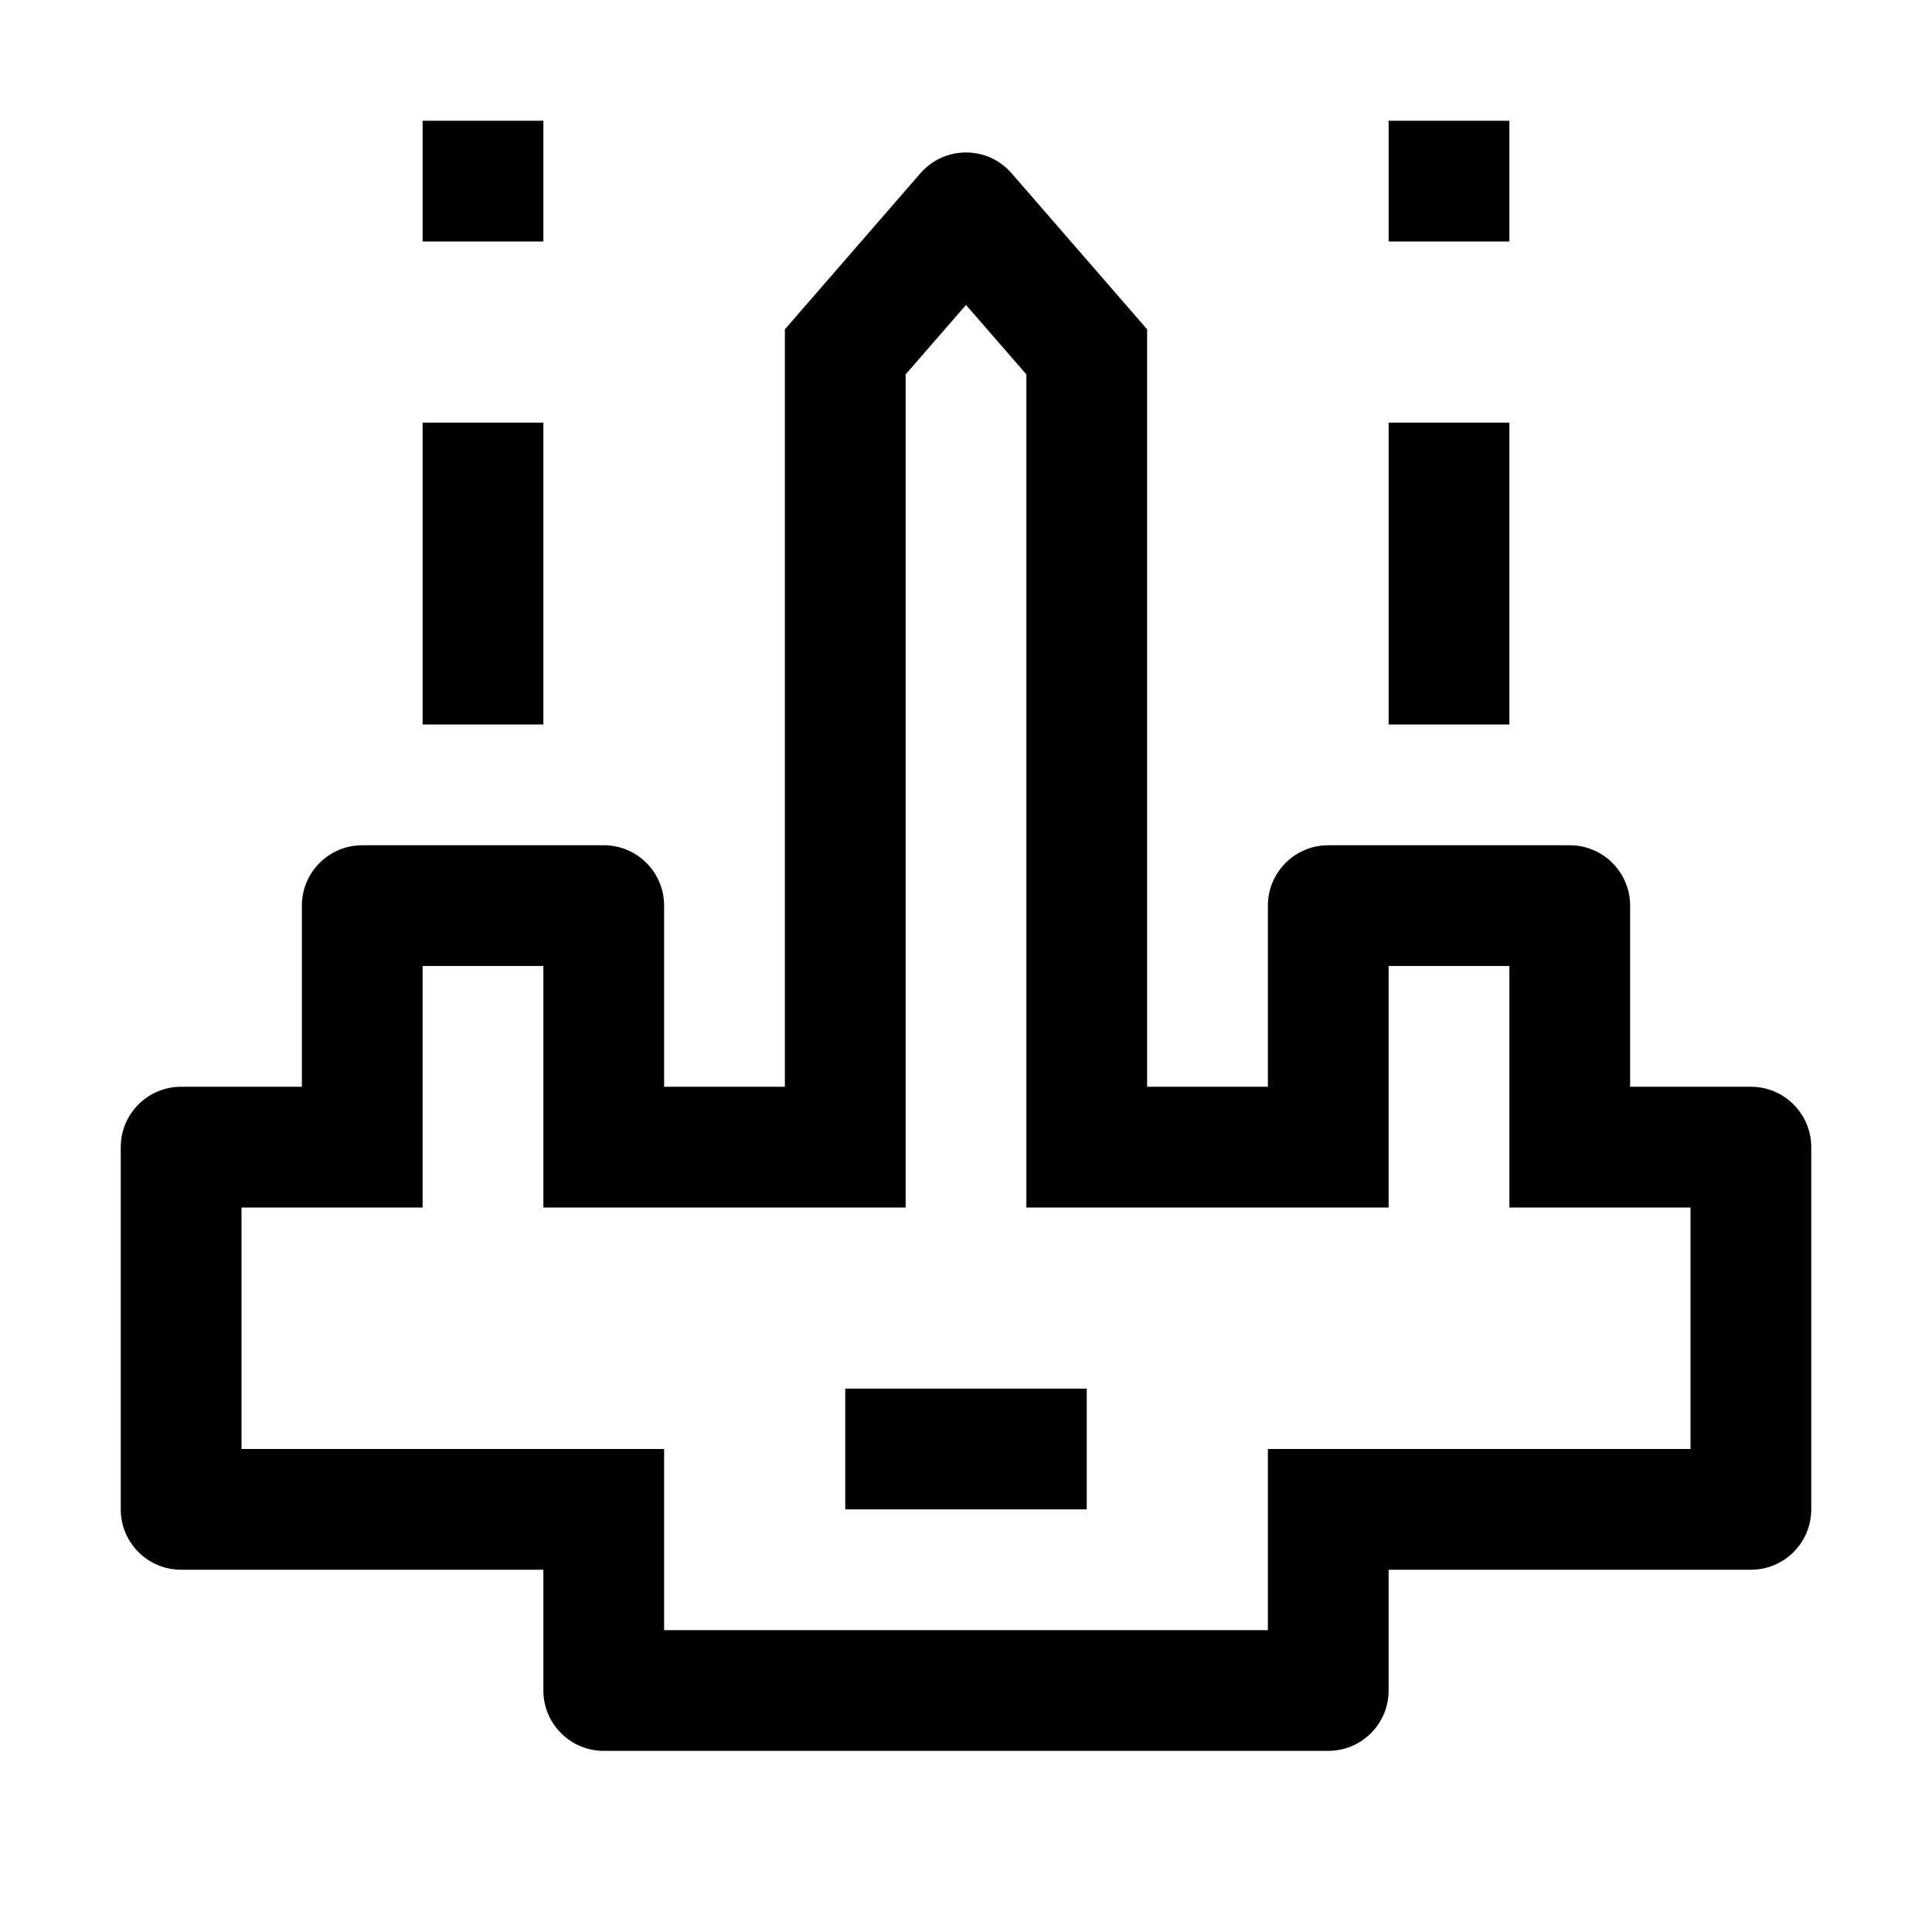 <svg width="24" height="24" viewBox="0 0 24 24" fill="none" xmlns="http://www.w3.org/2000/svg">
<g clip-path="url(#clip0_7153_28072)">
<path fill-rule="evenodd" clip-rule="evenodd" d="M12.566 2.152C12.267 1.808 11.733 1.808 11.434 2.152L9.75 4.091V13.5H8.25V11.25C8.25 10.836 7.914 10.5 7.5 10.5H4.5C4.086 10.5 3.75 10.836 3.75 11.25V13.5H2.25C1.836 13.5 1.5 13.836 1.5 14.25V18.75C1.5 19.164 1.836 19.5 2.25 19.5H6.75V21C6.75 21.414 7.086 21.75 7.5 21.75H16.5C16.914 21.75 17.25 21.414 17.25 21V19.5H21.75C22.164 19.5 22.5 19.164 22.5 18.75V14.25C22.5 13.836 22.164 13.5 21.75 13.5H20.25V11.25C20.25 10.836 19.914 10.5 19.5 10.5H16.5C16.086 10.5 15.75 10.836 15.75 11.25V13.5H14.25V4.091L12.566 2.152ZM12.75 4.651L12 3.788L11.25 4.651V15H6.75V12H5.25V15H3V18H8.25V20.25H15.75V18H21V15H18.75V12H17.25V15H12.75V4.651Z" fill="currentColor"/>
<path d="M13.5 17.25H10.5V18.75H13.5V17.25Z" fill="currentColor"/>
<path d="M6.75 9L6.75 5.25L5.25 5.25L5.25 9L6.75 9Z" fill="currentColor"/>
<path d="M6.75 3L6.75 1.5L5.25 1.5L5.25 3L6.75 3Z" fill="currentColor"/>
<path d="M18.75 3L18.75 1.5L17.25 1.5L17.25 3L18.75 3Z" fill="currentColor"/>
<path d="M18.75 9L18.75 5.25L17.25 5.25L17.25 9L18.75 9Z" fill="currentColor"/>
</g>
<defs>
<clipPath id="clip0_7153_28072">
<rect width="24" height="24" fill="white"/>
</clipPath>
</defs>
</svg>
